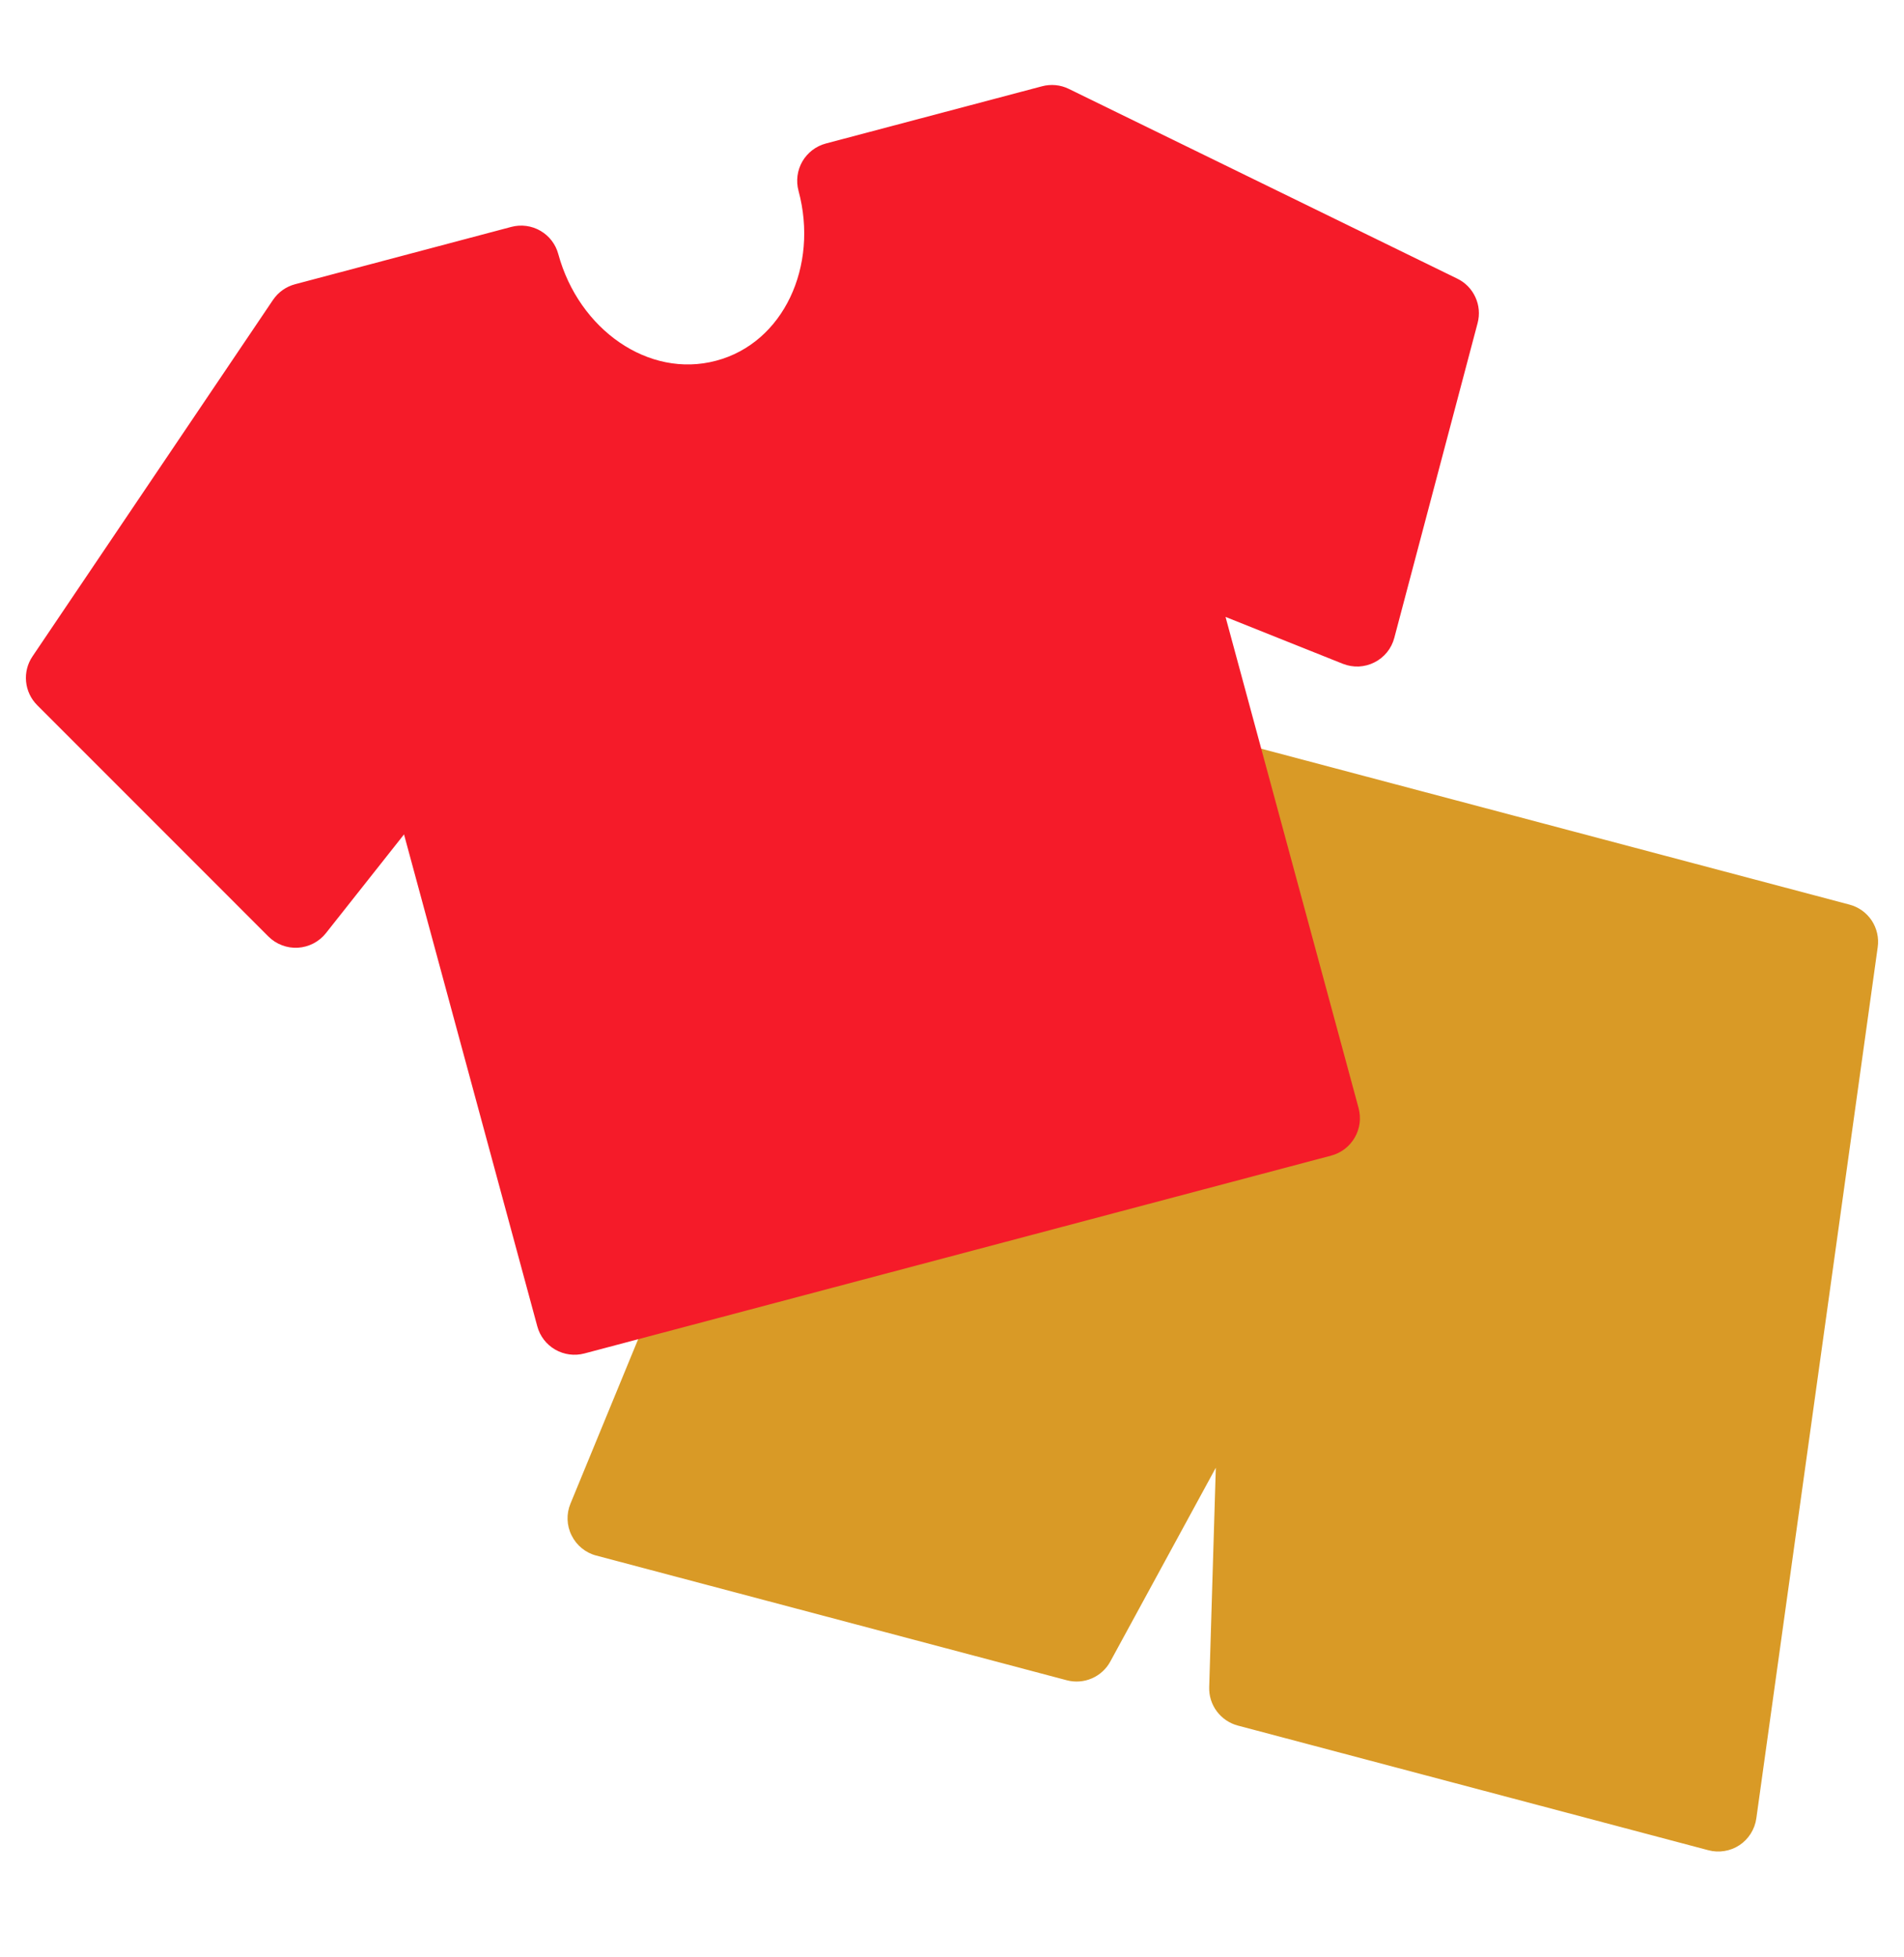 <svg width="36" height="37" viewBox="0 0 36 37" fill="none" xmlns="http://www.w3.org/2000/svg">
<path fill-rule="evenodd" clip-rule="evenodd" d="M17.986 12.6C17.815 12.555 17.634 12.574 17.476 12.652C17.317 12.731 17.193 12.864 17.125 13.027L10.786 28.424C10.706 28.617 10.713 28.837 10.808 29.025C10.901 29.213 11.07 29.352 11.273 29.405L20.169 31.762C20.327 31.804 20.494 31.792 20.644 31.727C20.794 31.662 20.918 31.549 20.995 31.405L22.988 27.745L22.863 31.893C22.858 32.058 22.909 32.219 23.007 32.35C23.106 32.482 23.246 32.577 23.405 32.619L32.3 34.975C32.4 35.002 32.504 35.007 32.605 34.99C32.707 34.974 32.804 34.936 32.89 34.879C32.976 34.822 33.048 34.747 33.103 34.66C33.158 34.572 33.194 34.474 33.208 34.372L35.503 17.904C35.528 17.728 35.487 17.549 35.389 17.4C35.29 17.252 35.141 17.145 34.969 17.1L17.986 12.6Z" fill="#D99A26"/>
<path d="M15.358 2.839C15.434 2.781 15.521 2.738 15.614 2.713L19.702 1.631C19.871 1.586 20.051 1.603 20.208 1.68L27.553 5.267C27.705 5.34 27.826 5.464 27.896 5.618C27.967 5.771 27.981 5.944 27.938 6.107L26.363 12.057C26.337 12.157 26.29 12.25 26.225 12.33C26.16 12.41 26.079 12.475 25.987 12.521C25.895 12.568 25.794 12.594 25.692 12.599C25.589 12.603 25.486 12.586 25.39 12.548L23.172 11.662L25.688 20.948C25.712 21.041 25.719 21.138 25.707 21.233C25.694 21.328 25.663 21.42 25.615 21.503C25.567 21.586 25.504 21.659 25.427 21.718C25.351 21.776 25.265 21.819 25.172 21.844L11.049 25.585C10.863 25.634 10.665 25.608 10.498 25.512C10.331 25.416 10.209 25.258 10.159 25.072L7.639 15.773L6.162 17.64C6.098 17.721 6.017 17.787 5.926 17.834C5.835 17.881 5.735 17.909 5.632 17.915C5.53 17.921 5.427 17.905 5.331 17.868C5.235 17.832 5.148 17.776 5.075 17.703L0.702 13.329C0.583 13.209 0.509 13.052 0.493 12.883C0.477 12.715 0.52 12.547 0.615 12.407L5.162 5.669C5.261 5.523 5.409 5.418 5.579 5.373L9.668 4.289C9.854 4.24 10.052 4.266 10.218 4.363C10.385 4.459 10.506 4.617 10.556 4.803C10.944 6.228 12.262 7.159 13.539 6.819C14.814 6.483 15.482 5.029 15.098 3.607C15.073 3.515 15.067 3.418 15.079 3.323C15.091 3.228 15.123 3.136 15.17 3.053C15.218 2.97 15.282 2.898 15.358 2.839Z" fill="#F51B29"/>
</svg>
